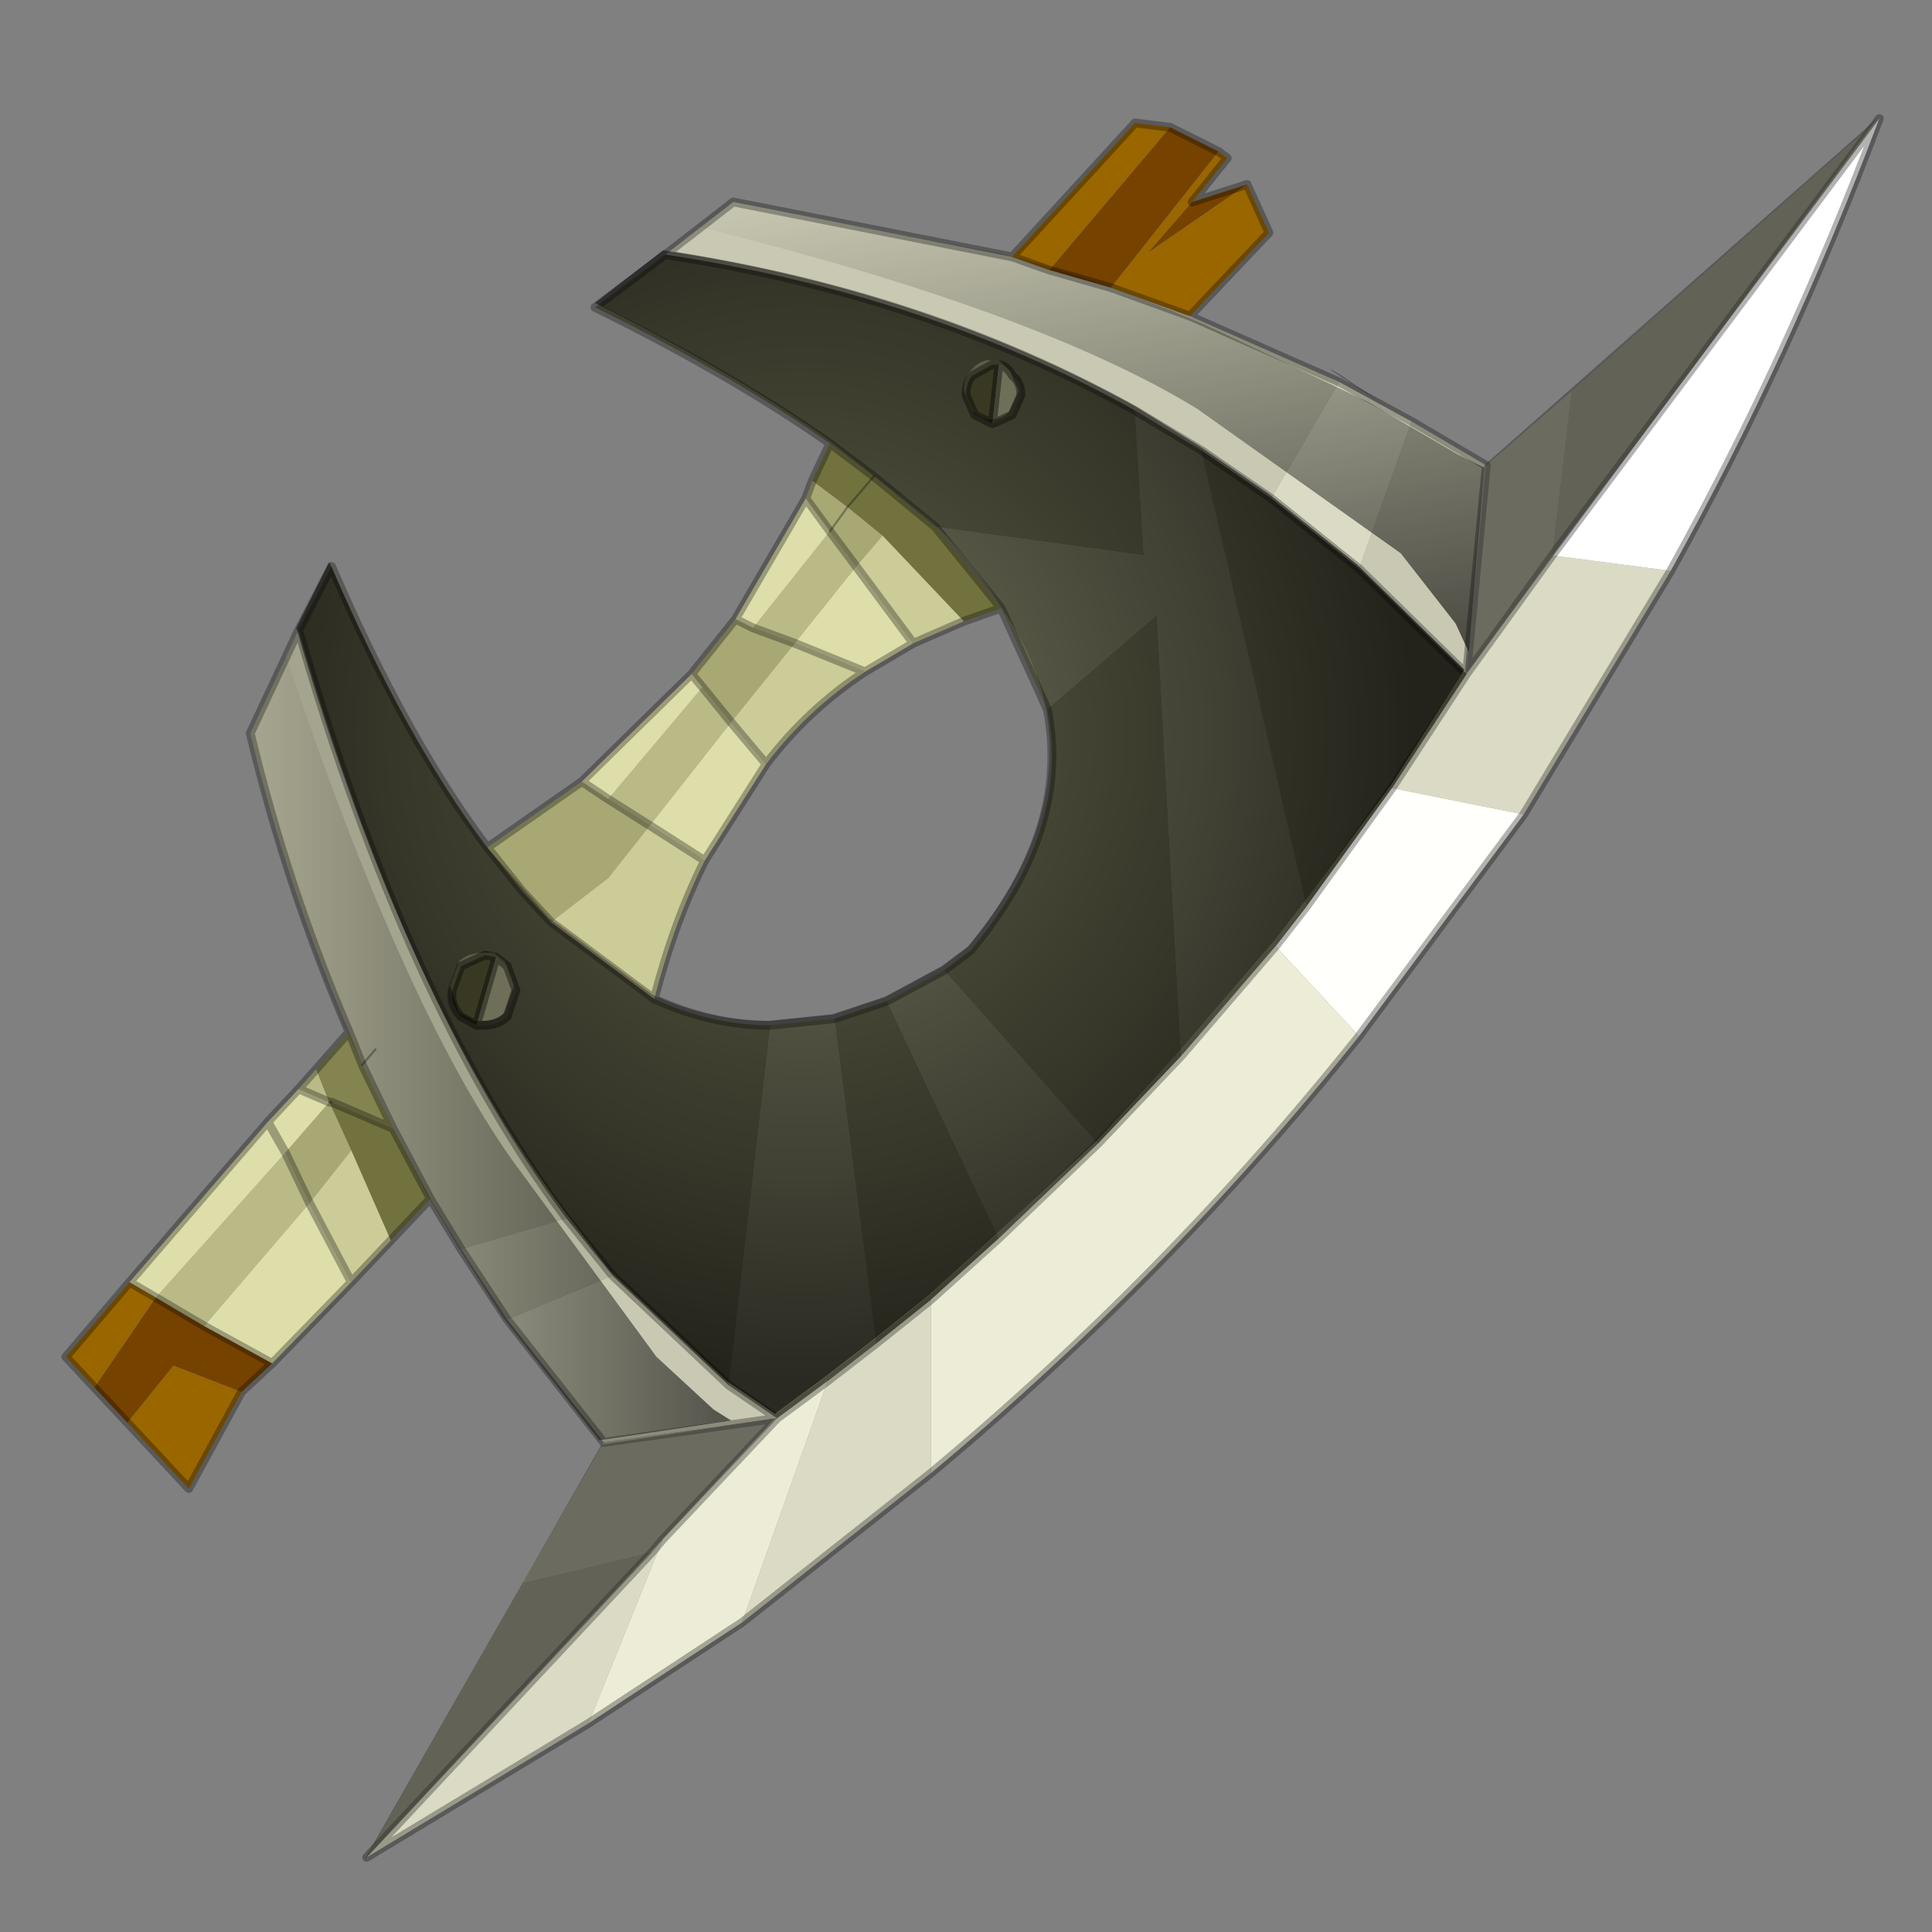 <?xml version="1.0" encoding="UTF-8" standalone="no"?>
<svg xmlns:xlink="http://www.w3.org/1999/xlink" height="440.0px" width="440.0px" xmlns="http://www.w3.org/2000/svg">
  <rect width="100%" height="100%" fill="#808080" stroke="none"/>
  <g transform="matrix(10.0, 0.0, 0.0, 10.0, 0.0, 0.0)">
    <use height="44.0" transform="matrix(1.0, 0.0, 0.0, 1.0, 0.0, 0.0)" width="44.0" xlink:href="#shape0"/>
  </g>
  <defs>
    <g id="shape0" transform="matrix(1.0, 0.0, 0.0, 1.0, 0.0, 0.0)">
      <path d="M44.0 44.0 L0.0 44.0 0.0 0.0 44.0 0.0 44.0 44.0" fill="#43adca" fill-opacity="0.0" fill-rule="evenodd" stroke="none"/>
      <path d="M25.3 6.55 L27.1 7.2 30.5 8.7 28.95 11.35 27.35 10.25 25.85 9.35 Q21.1 6.7 15.15 5.8 L16.7 4.6 23.05 5.85 23.9 6.15 25.3 6.55 M32.15 9.6 L33.85 10.6 33.4 15.35 30.95 12.95 32.15 9.6 M13.75 32.85 L11.55 30.05 13.95 29.05 16.6 31.55 17.7 32.3 13.75 32.85" fill="#c9c9b3" fill-rule="evenodd" stroke="none"/>
      <path d="M30.5 8.7 L32.15 9.6 30.95 12.95 28.95 11.35 30.5 8.7 M38.05 13.0 L34.7 18.55 31.7 17.95 33.4 15.35 35.35 12.65 38.05 13.0 M21.2 33.55 L16.9 36.95 18.85 31.45 19.95 30.6 21.2 29.6 21.2 33.55 M13.4 39.25 L8.35 42.3 14.85 35.35 15.1 35.05 13.4 39.25" fill="#dbdbc5" fill-rule="evenodd" stroke="none"/>
      <path d="M28.4 4.2 L28.9 5.3 27.1 7.2 25.3 6.55 27.75 3.45 27.95 3.6 27.15 4.6 26.15 5.75 28.4 4.2 M5.5 31.7 L4.3 33.9 2.9 32.4 3.95 31.1 5.5 31.7 M2.15 31.6 L1.5 30.9 2.95 29.2 3.55 29.55 2.15 31.6 M23.05 5.85 L25.85 2.8 26.65 2.9 23.9 6.15 23.05 5.85" fill="#996600" fill-rule="evenodd" stroke="none"/>
      <path d="M6.8 14.35 L7.55 12.9 Q9.25 16.85 11.1 19.3 L11.9 20.3 12.55 21.0 14.9 22.75 Q16.2 23.35 17.55 23.35 L16.6 31.55 13.95 29.05 12.9 27.75 Q9.25 22.85 6.8 14.35 M18.9 10.1 Q16.7 8.55 13.55 7.0 L15.15 5.8 Q21.1 6.7 25.85 9.35 L26.05 12.65 21.3 12.0 19.9 10.85 18.9 10.1 M28.95 11.35 L30.95 12.95 33.4 15.35 31.7 17.95 29.75 20.65 27.35 10.25 28.95 11.35 M22.75 8.3 L22.6 8.3 22.15 8.55 Q22.0 8.7 22.0 9.0 L22.2 9.45 22.6 9.65 23.05 9.45 23.25 9.0 Q23.25 8.7 23.05 8.55 22.95 8.35 22.75 8.3 M19.0 23.2 L20.2 22.8 22.75 28.2 21.2 29.6 19.95 30.6 19.0 23.2 M21.5 22.1 L22.1 21.65 Q24.4 18.9 23.85 16.15 L26.35 14.0 26.9 24.05 25.0 26.05 21.5 22.1 M11.3 21.8 L11.05 21.75 10.5 22.0 10.3 22.55 Q10.25 22.9 10.5 23.15 L10.85 23.35 11.0 23.35 Q11.35 23.35 11.55 23.15 L11.75 22.55 11.55 22.0 11.3 21.8" fill="#5d5d47" fill-rule="evenodd" stroke="none"/>
      <path d="M42.8 2.7 Q40.75 8.15 38.05 13.0 L35.35 12.65 42.8 2.7" fill="#ffffff" fill-rule="evenodd" stroke="none"/>
      <path d="M33.85 10.6 L35.8 8.9 35.35 12.65 33.4 15.35 33.85 10.6 M11.9 36.05 L13.75 32.85 17.7 32.3 15.1 35.05 14.85 35.35 11.95 36.05 11.9 36.05 M10.5 28.45 L9.8 27.3 8.95 25.7 8.25 24.25 7.95 23.5 Q6.55 20.25 5.7 16.7 L6.8 14.35 Q9.25 22.85 12.9 27.75 L10.5 28.45 M8.55 23.9 L8.25 24.25 8.55 23.9" fill="#a5a58f" fill-rule="evenodd" stroke="none"/>
      <path d="M35.8 8.9 L42.8 2.7 35.35 12.65 35.8 8.9 M8.35 42.3 L11.9 36.05 11.95 36.05 14.85 35.35 8.35 42.3" fill="#93937d" fill-rule="evenodd" stroke="none"/>
      <path d="M34.7 18.55 L30.95 23.6 29.05 21.55 29.75 20.65 31.7 17.95 34.7 18.55" fill="#fffffb" fill-rule="evenodd" stroke="none"/>
      <path d="M28.4 4.2 L26.15 5.75 27.15 4.6 28.4 4.2 M27.75 3.45 L25.3 6.55 23.9 6.15 26.65 2.9 27.75 3.45 M6.2 31.05 L5.5 31.7 3.95 31.1 2.9 32.4 2.15 31.6 3.55 29.55 4.65 30.2 6.2 31.05" fill="#754200" fill-rule="evenodd" stroke="none"/>
      <path d="M22.6 9.65 L22.2 9.45 22.0 9.0 Q22.0 8.7 22.15 8.55 L22.6 8.3 22.75 8.3 22.6 9.65 M10.85 23.35 L10.5 23.15 Q10.25 22.9 10.3 22.55 L10.5 22.0 11.05 21.75 11.3 21.8 10.85 23.35" fill="#393923" fill-rule="evenodd" stroke="none"/>
      <path d="M22.75 8.3 Q22.95 8.35 23.05 8.55 23.25 8.7 23.25 9.0 L23.05 9.45 22.6 9.65 22.75 8.3 M17.55 23.35 L19.0 23.2 19.95 30.6 18.85 31.45 17.7 32.3 16.6 31.55 17.55 23.35 M10.85 23.35 L11.3 21.8 11.55 22.0 11.75 22.55 11.55 23.15 Q11.35 23.35 11.0 23.35 L10.85 23.35" fill="#6f6f59" fill-rule="evenodd" stroke="none"/>
      <path d="M25.85 9.35 L27.35 10.25 29.75 20.65 29.05 21.55 26.9 24.05 26.35 14.0 23.85 16.15 22.8 13.85 21.3 12.0 26.05 12.65 25.85 9.35 M20.2 22.8 L21.5 22.1 25.0 26.05 22.75 28.2 20.2 22.8" fill="#6f6f59" fill-rule="evenodd" stroke="none"/>
      <path d="M9.8 27.3 L8.9 28.25 8.0 26.2 7.5 25.1 7.55 25.1 8.95 25.7 9.8 27.3 M18.5 10.95 L18.9 10.1 19.9 10.85 21.3 12.0 22.8 13.85 21.95 14.15 20.1 12.2 19.3 11.55 19.9 10.85 19.3 11.55 18.5 10.95 M7.5 25.1 L7.55 25.1 7.5 25.1" fill="#72723f" fill-rule="evenodd" stroke="none"/>
      <path d="M11.1 19.3 L13.25 17.8 13.85 18.2 14.8 18.8 13.85 20.0 12.55 21.0 11.9 20.3 11.1 19.3 M15.75 15.35 L16.75 14.1 17.15 14.3 18.1 14.65 16.65 16.45 16.0 15.65 15.75 15.35 M18.35 11.35 L18.5 10.95 19.3 11.55 20.1 12.2 19.5 12.9 18.9 12.1 18.35 11.35 M19.3 11.55 L18.9 12.1 19.3 11.55 M7.5 25.1 L8.0 26.2 7.05 27.4 6.5 26.25 7.5 25.1" fill="#a8a875" fill-rule="evenodd" stroke="none"/>
      <path d="M8.9 28.25 L8.0 29.2 7.05 27.4 8.0 26.2 8.9 28.25 M20.1 12.2 L21.95 14.15 20.8 14.65 19.5 12.9 20.1 12.2 M19.7 15.3 Q18.4 16.15 17.45 17.4 L16.65 16.45 18.1 14.65 19.7 15.3 M16.05 19.6 Q15.35 21.0 14.9 22.75 L12.55 21.0 13.85 20.0 14.8 18.8 16.05 19.6" fill="#cccc99" fill-rule="evenodd" stroke="none"/>
      <path d="M6.8 24.8 L7.2 24.35 7.5 25.1 6.8 24.8 M18.9 12.1 L19.5 12.9 18.1 14.65 17.15 14.3 18.9 12.1 M16.0 15.65 L16.65 16.45 14.8 18.8 13.85 18.2 16.0 15.65 M6.5 26.25 L7.05 27.4 4.65 30.2 3.55 29.55 6.5 26.25" fill="#baba87" fill-rule="evenodd" stroke="none"/>
      <path d="M8.0 29.2 L6.2 31.05 4.65 30.2 7.05 27.4 8.0 29.2 M2.95 29.2 L6.1 25.55 6.8 24.8 7.5 25.1 6.5 26.25 6.1 25.55 6.5 26.25 3.55 29.55 2.95 29.2 M13.25 17.8 L15.75 15.35 16.0 15.65 13.85 18.2 13.25 17.8 M16.75 14.1 L18.35 11.35 18.9 12.1 17.15 14.3 16.75 14.1 M19.5 12.9 L20.8 14.65 19.7 15.3 18.1 14.65 19.5 12.9 M17.45 17.4 L16.05 19.6 14.8 18.8 16.65 16.45 17.45 17.4" fill="#dedeab" fill-rule="evenodd" stroke="none"/>
      <path d="M30.95 23.6 Q26.6 29.05 21.2 33.55 L21.2 29.6 22.75 28.2 25.0 26.05 26.9 24.05 29.05 21.55 30.95 23.6 M16.9 36.95 L13.4 39.25 15.1 35.05 17.7 32.3 18.85 31.45 16.9 36.95" fill="#ededd7" fill-rule="evenodd" stroke="none"/>
      <path d="M11.55 30.05 L10.5 28.45 12.9 27.75 13.95 29.05 11.55 30.05" fill="#b7b7a1" fill-rule="evenodd" stroke="none"/>
      <path d="M7.2 24.35 L7.95 23.5 8.25 24.25 8.95 25.7 7.55 25.1 7.5 25.1 7.2 24.35" fill="#848451" fill-rule="evenodd" stroke="none"/>
      <path d="M27.1 7.2 L28.9 5.3 28.4 4.2 27.15 4.6 27.95 3.6 27.75 3.45 M25.3 6.55 L27.1 7.2 30.5 8.7 32.15 9.6 33.85 10.6 M42.8 2.7 Q40.75 8.15 38.05 13.0 L34.7 18.55 30.95 23.6 Q26.6 29.05 21.2 33.55 L16.9 36.95 13.4 39.25 8.35 42.3 14.85 35.35 15.1 35.05 M13.75 32.85 L11.55 30.05 10.5 28.45 9.8 27.3 8.9 28.25 8.0 29.2 6.2 31.05 5.5 31.7 4.3 33.9 2.9 32.4 2.15 31.6 1.5 30.9 2.95 29.2 6.1 25.55 6.8 24.8 7.2 24.35 7.95 23.5 Q6.55 20.25 5.7 16.7 L6.8 14.35 7.55 12.9 Q9.25 16.85 11.1 19.3 L13.25 17.8 15.75 15.35 16.75 14.1 18.35 11.35 18.5 10.95 18.9 10.1 Q16.7 8.55 13.55 7.0 L15.15 5.8 16.7 4.6 23.05 5.85 25.85 2.8 26.65 2.9 27.75 3.45 M28.95 11.35 L30.95 12.95 M33.4 15.35 L30.95 12.95 M33.4 15.35 L31.7 17.95 29.75 20.65 M35.35 12.65 L33.4 15.35 33.85 10.6 M23.9 6.15 L23.05 5.85 M25.85 9.35 L27.35 10.25 28.95 11.35 M25.3 6.55 L23.9 6.15 M19.9 10.85 L18.9 10.1 M21.95 14.15 L22.8 13.85 21.3 12.0 19.9 10.85 M19.5 12.9 L20.8 14.65 21.95 14.15 M20.8 14.65 L19.7 15.3 Q18.4 16.15 17.45 17.4 L16.05 19.6 Q15.35 21.0 14.9 22.75 16.2 23.35 17.55 23.35 L19.0 23.2 20.2 22.8 21.5 22.1 22.1 21.65 Q24.4 18.9 23.85 16.15 L22.8 13.85 M18.9 12.1 L19.5 12.9 M18.1 14.65 L19.7 15.3 M18.1 14.65 L17.15 14.3 16.75 14.1 M16.0 15.65 L15.75 15.35 M16.65 16.45 L17.45 17.4 M16.0 15.65 L16.65 16.45 M18.9 12.1 L18.35 11.35 M26.9 24.05 L29.05 21.55 29.75 20.65 M15.15 5.8 Q21.1 6.7 25.85 9.35 M26.9 24.05 L25.0 26.05 22.75 28.2 21.2 29.6 19.95 30.6 18.85 31.45 17.7 32.3 13.75 32.85 M17.7 32.3 L15.1 35.05 M17.7 32.3 L16.6 31.55 13.95 29.05 12.9 27.75 Q9.25 22.85 6.8 14.35 M13.25 17.8 L13.85 18.2 M14.8 18.8 L13.85 18.2 M11.1 19.3 L11.9 20.3 12.55 21.0 14.9 22.75 M9.8 27.3 L8.95 25.7 7.55 25.1 7.5 25.1 M6.5 26.25 L7.05 27.4 8.0 29.2 M6.1 25.55 L6.5 26.25 M3.55 29.55 L4.65 30.2 6.2 31.05 M6.8 24.8 L7.5 25.1 M7.95 23.5 L8.25 24.25 8.95 25.7 M3.55 29.55 L2.95 29.2 M16.05 19.6 L14.8 18.8 M35.35 12.65 L42.8 2.7" fill="none" stroke="#000000" stroke-linecap="round" stroke-linejoin="round" stroke-opacity="0.302" stroke-width="0.2"/>
      <path d="M22.6 9.65 L22.2 9.45 22.0 9.0 Q22.0 8.7 22.15 8.55 L22.6 8.3 22.75 8.3 Q22.95 8.35 23.05 8.55 23.25 8.7 23.25 9.0 L23.05 9.45 22.6 9.65 22.75 8.3 M11.3 21.8 L11.05 21.75 10.5 22.0 10.3 22.55 Q10.25 22.9 10.5 23.15 L10.85 23.35 11.3 21.8 11.55 22.0 11.75 22.55 11.55 23.15 Q11.35 23.35 11.0 23.35 L10.85 23.35" fill="none" stroke="#000000" stroke-linecap="round" stroke-linejoin="round" stroke-opacity="0.4" stroke-width="0.2"/>
      <path d="M18.9 12.1 L19.3 11.55 M19.9 10.85 L19.3 11.55 M7.55 25.1 L7.5 25.1 M8.25 24.25 L8.55 23.9" fill="none" stroke="#000000" stroke-linecap="round" stroke-linejoin="round" stroke-opacity="0.302" stroke-width="0.05"/>
      <path d="M23.0 8.45 L22.75 8.2 22.55 8.2 Q22.3 8.2 22.1 8.45 21.95 8.6 21.95 8.9 L22.15 9.35 Q22.3 9.55 22.55 9.55 22.85 9.55 23.0 9.35 L23.2 8.9 23.0 8.45 M15.1 5.7 Q21.05 6.6 25.85 9.25 L27.3 10.15 28.9 11.25 30.9 12.85 33.35 15.25 31.7 17.85 29.7 20.55 29.0 21.45 26.85 23.95 24.95 26.0 22.7 28.1 21.15 29.5 19.9 30.5 18.8 31.35 17.65 32.2 16.55 31.45 13.9 28.95 12.9 27.65 Q9.2 22.75 6.75 14.3 L7.5 12.8 Q9.2 16.75 11.05 19.25 L12.5 20.9 14.85 22.65 Q16.15 23.25 17.5 23.25 L18.95 23.1 20.15 22.7 21.45 22.0 22.05 21.55 Q24.35 18.8 23.8 16.05 23.55 14.9 22.75 13.75 22.2 12.85 21.25 11.9 L18.85 10.0 Q16.65 8.45 13.55 6.9 L15.1 5.7 M11.7 22.45 L11.5 21.9 11.25 21.7 11.0 21.7 Q10.65 21.7 10.45 21.9 L10.25 22.45 10.45 23.05 10.8 23.25 11.0 23.25 Q11.3 23.25 11.5 23.05 L11.7 22.45" fill="url(#gradient0)" fill-rule="evenodd" stroke="none"/>
      <path d="M5.6 16.6 L6.5 14.9 Q9.15 22.85 11.65 26.4 L14.95 30.9 16.25 32.1 16.65 32.35 13.65 32.8 11.45 30.0 10.4 28.35 9.75 27.25 8.9 25.6 7.85 23.4 Q6.45 20.15 5.6 16.6" fill="url(#gradient1)" fill-rule="evenodd" stroke="none"/>
      <path d="M22.7 5.75 Q24.9 6.3 27.45 7.4 L31.15 9.15 33.2 10.35 33.8 10.65 33.45 14.85 33.15 14.2 31.9 12.6 27.25 9.3 Q23.55 7.05 15.85 5.15 L16.55 4.6 22.7 5.75 M31.5 9.2 Q29.7 8.05 30.55 8.55 L31.5 9.2" fill="url(#gradient2)" fill-rule="evenodd" stroke="none"/>
      <path d="M33.8 10.6 L42.75 2.7 33.35 15.4 33.8 10.6 M13.7 32.9 L17.65 32.3 8.3 42.35 13.7 32.9" fill="#333333" fill-opacity="0.502" fill-rule="evenodd" stroke="none"/>
    </g>
    <radialGradient cx="0" cy="0" gradientTransform="matrix(0.017, 0.0, 0.0, 0.018, 18.3, 16.75)" gradientUnits="userSpaceOnUse" id="gradient0" r="819.2" spreadMethod="pad">
      <stop offset="0.0" stop-color="#000000" stop-opacity="0.0"/>
      <stop offset="1.0" stop-color="#000000" stop-opacity="0.624"/>
    </radialGradient>
    <linearGradient gradientTransform="matrix(0.007, 0.0, 0.0, 0.011, 11.6, 23.55)" gradientUnits="userSpaceOnUse" id="gradient1" spreadMethod="pad" x1="-819.2" x2="819.2">
      <stop offset="0.0" stop-color="#000000" stop-opacity="0.0"/>
      <stop offset="1.0" stop-color="#000000" stop-opacity="0.624"/>
    </linearGradient>
    <linearGradient gradientTransform="matrix(0.001, 0.008, 0.011, -0.002, 24.55, 9.65)" gradientUnits="userSpaceOnUse" id="gradient2" spreadMethod="pad" x1="-819.2" x2="819.2">
      <stop offset="0.0" stop-color="#000000" stop-opacity="0.0"/>
      <stop offset="1.0" stop-color="#000000" stop-opacity="0.624"/>
    </linearGradient>
  </defs>
</svg>

